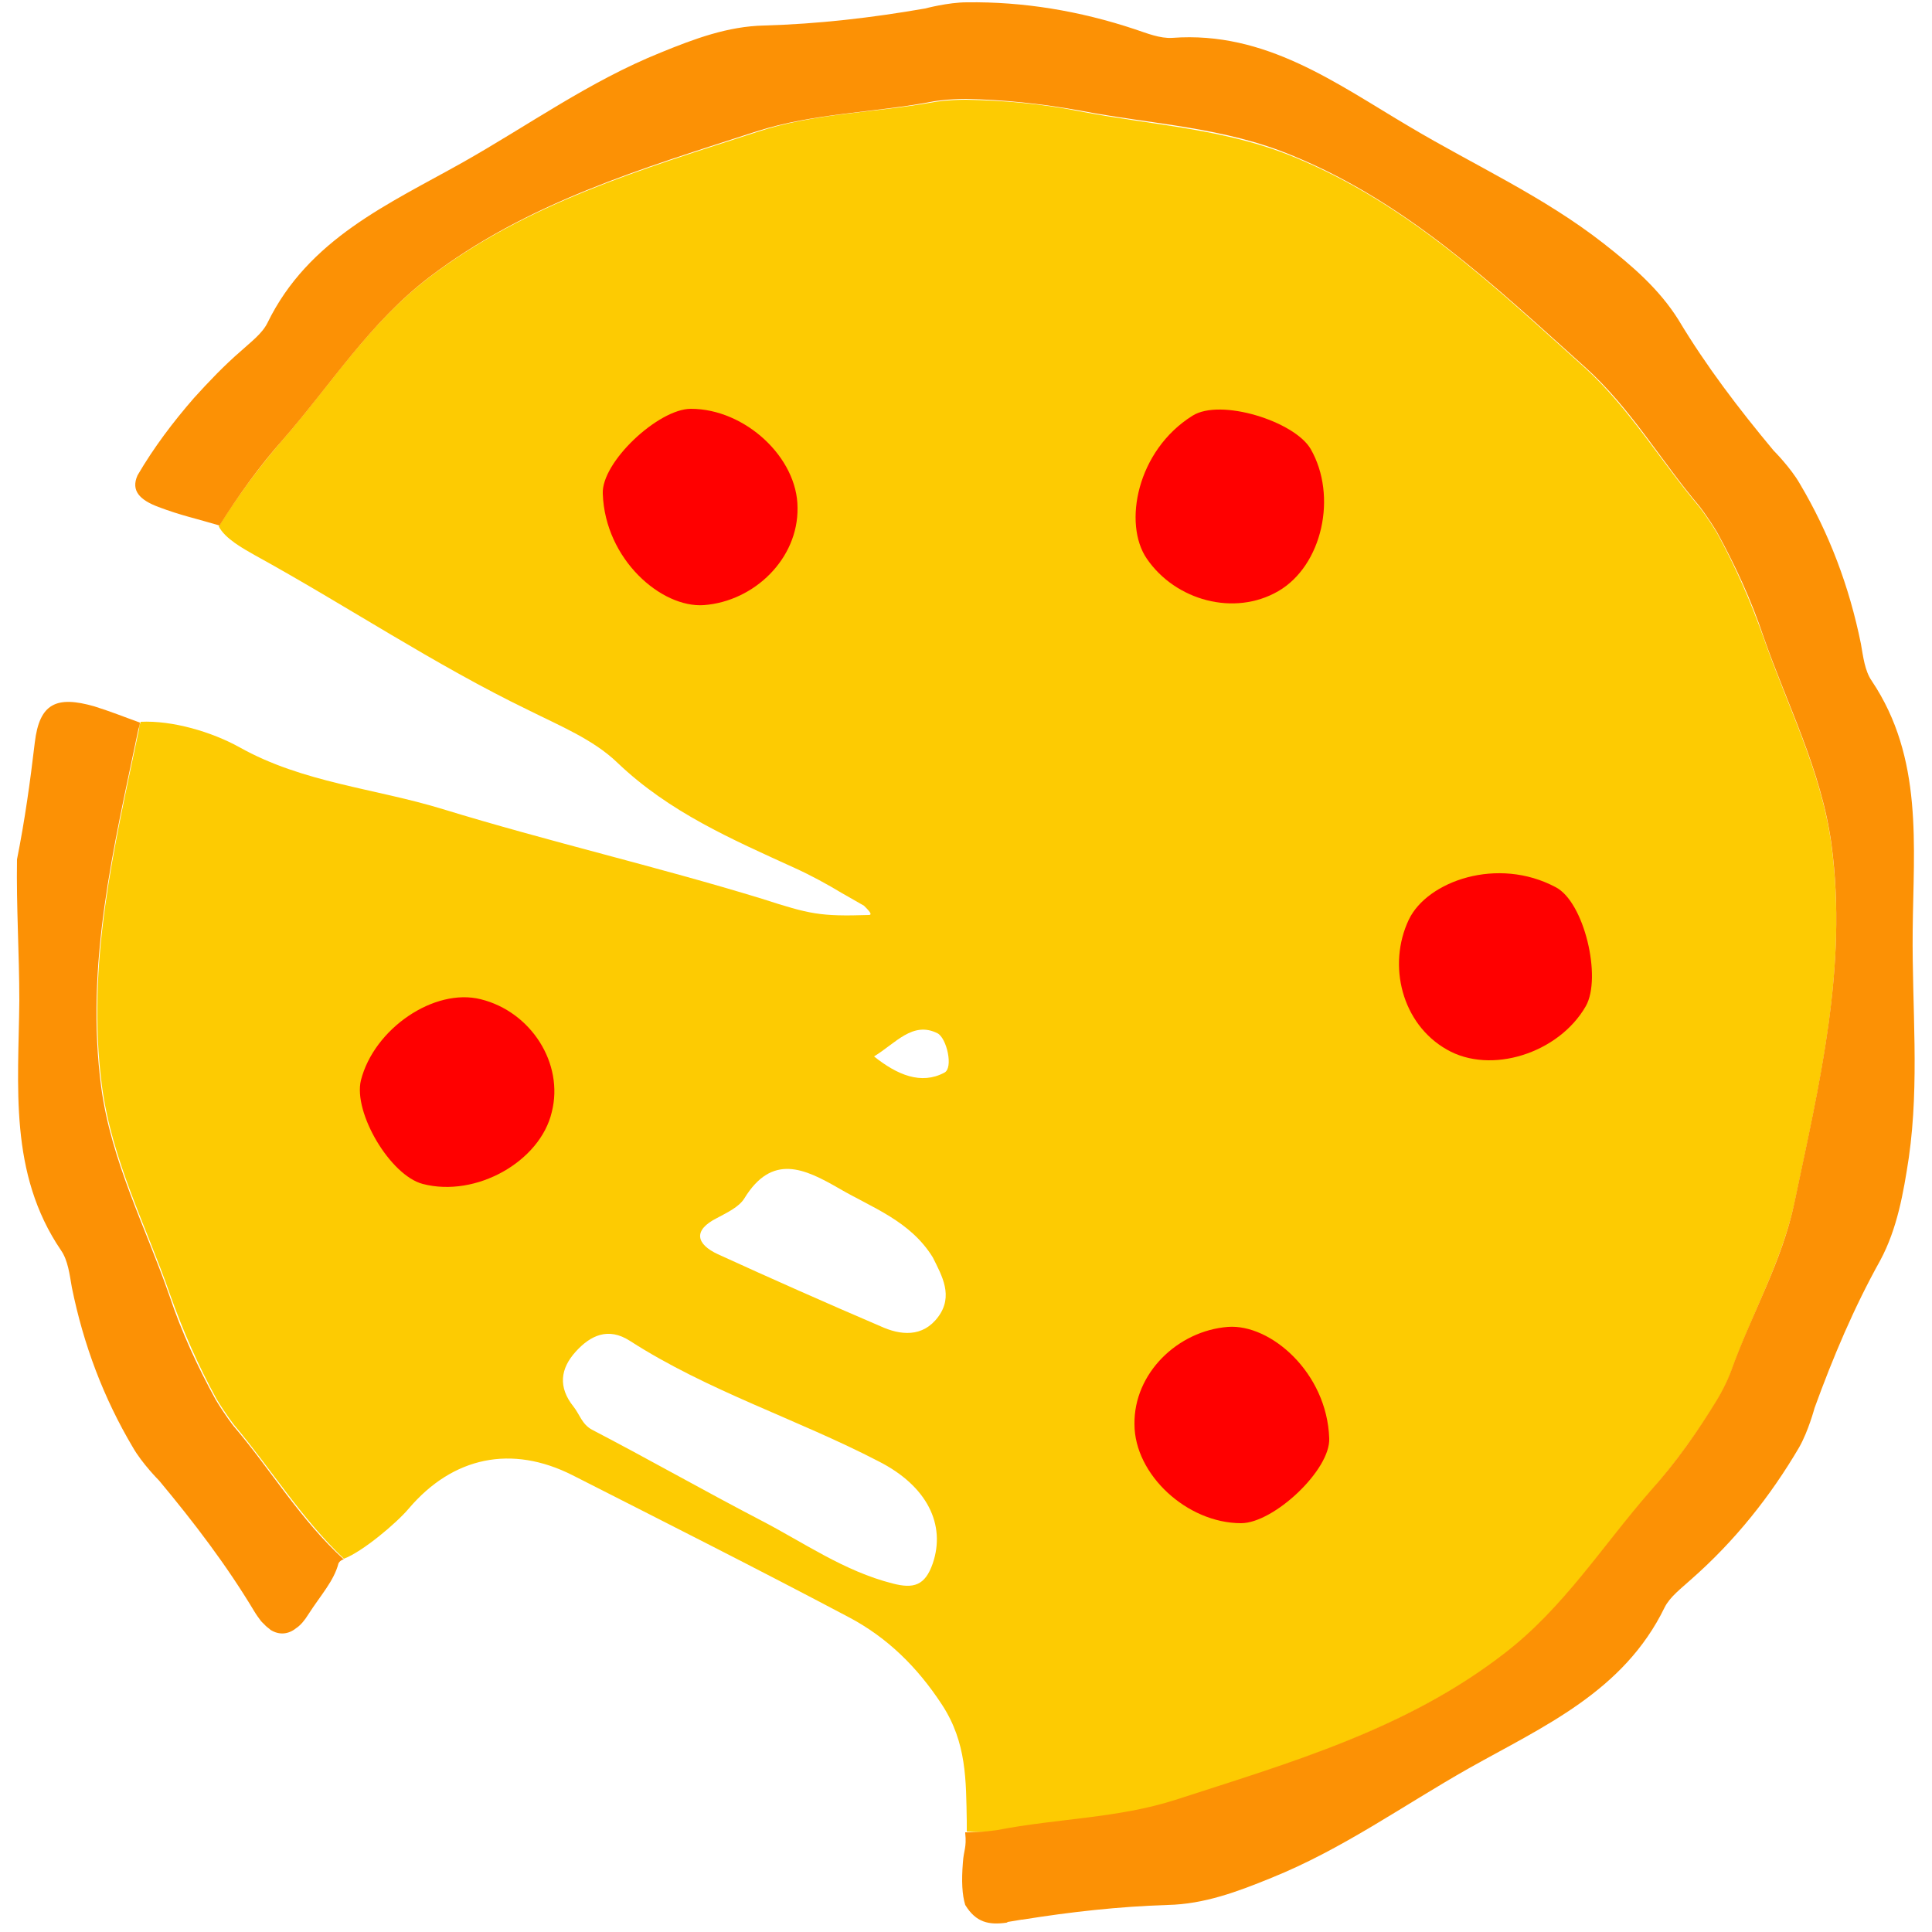 <?xml version="1.0" encoding="utf-8"?>
<!-- Generator: Adobe Illustrator 21.0.2, SVG Export Plug-In . SVG Version: 6.00 Build 0)  -->
<!DOCTYPE svg PUBLIC "-//W3C//DTD SVG 1.1//EN" "http://www.w3.org/Graphics/SVG/1.1/DTD/svg11.dtd">
<svg version="1.1" xmlns="http://www.w3.org/2000/svg" xmlns:xlink="http://www.w3.org/1999/xlink" x="0px" y="0px"
	 viewBox="0 0 250 250" enable-background="new 0 0 250 250" xml:space="preserve">
<g id="Layer_1">
</g>
<g id="Layer_2">
</g>
<g id="Layer_3">
	<g>
		<path fill="#FDCB02" d="M129.1,236.9c7.6-1.4,15.5-1.4,23-3.9c14.8-4.8,29.8-9.2,42.5-18.9c7.7-5.9,12.7-13.9,18.9-21
			c3.3-3.8,6.2-7.8,8.7-11.9c1.2-2,1.8-3.7,1.8-3.7c2.6-7.3,6.5-14.1,8.2-21.8c3.2-15.3,6.9-30.4,4.8-46.3c-1.3-9.6-5.7-18-8.8-26.9
			c-1.7-4.8-3.7-9.3-6-13.5c-1.2-2-2.3-3.4-2.3-3.4c-5-5.9-9-12.7-14.8-18c-11.6-10.4-22.8-21.2-37.7-27.3c-9-3.7-18.4-4.1-27.7-5.9
			c-5-1-9.9-1.4-14.7-1.5c-2.3,0-4.1,0.3-4.1,0.3c-7.6,1.4-15.5,1.4-23,3.9c-14.8,4.8-29.8,9.2-42.5,18.9
			c-7.7,5.9-12.7,13.9-18.9,21c-3.1,3.6-5.8,7.3-8.2,11.1c0.8,1.6,3.2,2.9,4.6,3.7C44.9,78.4,56.2,86,68.4,91.9
			c4,2,8.4,3.8,11.5,6.8c6.7,6.4,14.8,9.9,22.9,13.6c2.2,1,4.2,2.1,6.2,3.3l2.8,1.6c0.6,0.6,1.2,1.2,0.6,1.2
			c-6.3,0.2-7.6-0.1-13.8-2.1c-13.7-4.2-27.6-7.4-41.3-11.6c-8.8-2.7-18.1-3.4-26.3-8c-3.6-2-8.7-3.5-12.8-3.3
			c-0.1,0.3-0.2,0.6-0.2,0.9c-3.2,15.3-6.9,30.4-4.8,46.3c1.3,9.6,5.7,18,8.8,26.9c1.7,4.8,3.7,9.3,6,13.5c1.2,2,2.3,3.4,2.3,3.4
			c4.8,5.7,8.7,12.1,14.2,17.3c2.4-0.9,6.8-4.6,8.4-6.5c5.7-6.7,13.3-8.3,21.2-4.3c12,6.1,23.9,12.1,35.8,18.4
			c4.9,2.6,8.8,6.4,12,11.3c3.2,4.9,3.1,9.8,3.2,15.1c0,0,0,0.1,0,0.2c0,0.4,0,0.7,0,1.1c0,0,0,0,0,0c0,0,0.1,0,0.1,0
			C127.3,237.2,129.1,236.9,129.1,236.9z M120.7,202.3c-1,2.9-2.5,3.3-5.2,2.6c-6.3-1.6-11.5-5.3-17.1-8.2
			c-7.3-3.8-14.5-7.9-21.8-11.7c-1.3-0.7-1.6-2-2.4-3c-2-2.5-1.7-4.9,0.3-7.1c1.9-2.1,4.2-3.2,7-1.4c10.1,6.5,21.6,10.1,32.2,15.6
			C120,192.3,122.4,197.3,120.7,202.3z M121.4,170.4c-2,2.7-4.9,2.4-7.5,1.2c-7-3-14-6.1-21-9.3c-2.8-1.3-3.3-3.1-0.1-4.7
			c1.3-0.7,2.8-1.4,3.5-2.5c3.6-5.9,7.8-3.9,12.3-1.3c4.3,2.5,9.2,4.2,12.1,8.9C121.9,165.1,123.4,167.7,121.4,170.4z M122.2,138.8
			c-3,1.6-6.1,0.3-9.1-2.1c2.8-1.7,5-4.6,8.2-3C122.5,134.3,123.4,138.2,122.2,138.8z"/>
		<path fill="#FC9105" d="M242.2,88.1c-0.9-1.3-1.1-3.1-1.4-4.8c-1.5-7.4-4.1-14.3-7.9-20.7c-1.2-2.1-3.4-4.3-3.4-4.3
			c-4.5-5.4-8.7-10.9-12.3-16.9c-2.5-4-6-7-9.7-9.9c-7.8-6.1-16.7-10.1-25.1-15.1c-9.5-5.6-18.6-12.4-30.7-11.5
			c-1.6,0.1-3.3-0.6-4.8-1.1c-7.2-2.4-14.5-3.6-21.8-3.5c-2.4,0-5.4,0.8-5.4,0.8c-6.9,1.2-13.8,2-20.8,2.2c-4.7,0.1-9,1.7-13.4,3.5
			c-9.2,3.7-17.1,9.4-25.6,14.2c-9.6,5.4-20,9.9-25.3,20.8c-0.7,1.4-2.2,2.5-3.4,3.6c-2.2,1.9-4.2,4-6.1,6.1l0,0
			c-2.7,3.1-5.2,6.4-7.3,10c-0.9,2,0.3,3.2,2.7,4.1c2.9,1.1,4.9,1.5,7.9,2.4c0,0,0,0,0,0c2.4-3.8,5.1-7.6,8.2-11.1
			c6.2-7.1,11.2-15.1,18.9-21C68.2,26.2,83.1,21.8,97.9,17c7.5-2.4,15.3-2.4,23-3.9c0,0,1.8-0.3,4.1-0.3c4.8,0.1,9.7,0.6,14.7,1.5
			c9.3,1.8,18.7,2.1,27.7,5.9c14.8,6.1,26.1,16.9,37.7,27.3c5.9,5.3,9.8,12.1,14.8,18c0,0,1.1,1.4,2.3,3.4c2.3,4.2,4.4,8.7,6,13.5
			c3.1,8.9,7.5,17.3,8.8,26.9c2.1,15.9-1.6,31-4.8,46.3c-1.6,7.7-5.6,14.5-8.2,21.8c0,0-0.6,1.7-1.8,3.7c-2.5,4.1-5.3,8.1-8.7,11.9
			c-6.2,7.1-11.2,15.1-18.9,21c-12.7,9.8-27.7,14.1-42.5,18.9c-7.5,2.4-15.3,2.4-23,3.9c0,0-1.8,0.3-4.1,0.3c0,0-0.1,0-0.1,0
			c0,0,0,0,0,0.1c0.2,1.9-0.2,2.2-0.3,3.8c-0.2,2.4-0.1,4.2,0.3,5.5l0,0c1.4,2.3,3.1,2.6,5.3,2.3c0.1,0,0.2-0.1,0.2-0.1
			c0.6-0.1,1.2-0.2,1.8-0.3c0,0,0.1,0,0.1,0l0,0c6.2-1,12.5-1.7,18.8-1.9c4.7-0.1,9-1.7,13.4-3.5c9.2-3.7,17.1-9.4,25.6-14.2
			c9.6-5.4,20-9.9,25.3-20.8c0.7-1.4,2.2-2.5,3.4-3.6c5.7-5,10.3-10.8,14-17.1c1.2-2.1,2-5.1,2-5.1c2.4-6.6,5.1-13,8.5-19.1
			c2.2-4.1,3-8.7,3.7-13.3c1.4-9.8,0.4-19.5,0.5-29.3C247.6,109.4,248.9,98.1,242.2,88.1z"/>
		<path fill="#FC9105" d="M30.2,184.5c0,0-1.1-1.4-2.3-3.4c-2.3-4.2-4.4-8.7-6-13.5c-3.1-8.9-7.5-17.3-8.8-26.9
			c-2.1-15.9,1.6-31,4.8-46.3c0.1-0.3,0.2-0.6,0.2-0.9c0,0,0,0,0,0c-2.5-0.9-3.4-1.3-5.9-2.1C7.3,90,5.1,91,4.5,96.1
			c-0.6,5.1-1.3,10.1-2.3,15.1c-0.1,6.1,0.3,12.2,0.3,18.3c-0.1,11-1.4,22.3,5.4,32.3c0.9,1.3,1.1,3.1,1.4,4.8
			c1.5,7.4,4.1,14.3,7.9,20.7c1.2,2.1,3.4,4.3,3.4,4.3c4.5,5.4,8.7,10.9,12.3,16.9c0.3,0.5,0.6,0.9,0.9,1.3c0.2,0.2,0.4,0.4,0.6,0.6
			c0.2,0.2,0.4,0.3,0.6,0.5c1.1,0.7,2.3,0.6,3.3-0.2c0.6-0.4,1.1-1,1.6-1.8c1.6-2.5,3.3-4.3,3.9-6.6c0.1-0.2,0.3-0.4,0.6-0.5l0,0
			c0,0,0.1,0,0.1,0C38.8,196.6,35,190.1,30.2,184.5z"/>
		<path fill="#FF0000" d="M169.6,58.1c-2.1-3.6-11.7-6.6-15.3-4.3c-7.2,4.5-9,14-5.9,18.5c3.7,5.4,11.3,7.5,17,4.2
			C171.1,73.2,173.1,64.2,169.6,58.1z"/>
		<path fill="#FF0000" d="M205.2,130.2c2.1-3.7-0.2-13.5-3.9-15.4c-7.5-4-16.6-0.8-19,4.2c-2.8,5.9-0.9,13.5,4.9,16.8
			C192.9,139.1,201.7,136.3,205.2,130.2z"/>
		<path fill="#FF0000" d="M160.6,197.1c4.2,0,11.6-6.9,11.4-11c-0.3-8.5-7.6-14.8-13.1-14.4c-6.5,0.5-12.2,6-12.1,12.6
			C146.8,190.8,153.6,197.1,160.6,197.1z"/>
		<path fill="#FF0000" d="M89.4,52.9c-4.2,0-11.6,6.9-11.4,11c0.3,8.5,7.6,14.8,13.1,14.4c6.5-0.5,12.2-6,12.1-12.6
			C103.2,59.2,96.4,52.9,89.4,52.9z"/>
		<path fill="#FF0000" d="M62.2,129.3c-6-1.5-13.8,3.8-15.5,10.5c-1,4.2,3.8,12.3,8,13.4c6.9,1.8,15.2-2.9,16.7-9.3
			C73,137.6,68.7,130.9,62.2,129.3z"/>
	</g>
</g>
<g id="Layer_4">
</g>
<g id="Layer_5">
</g>
</svg>
